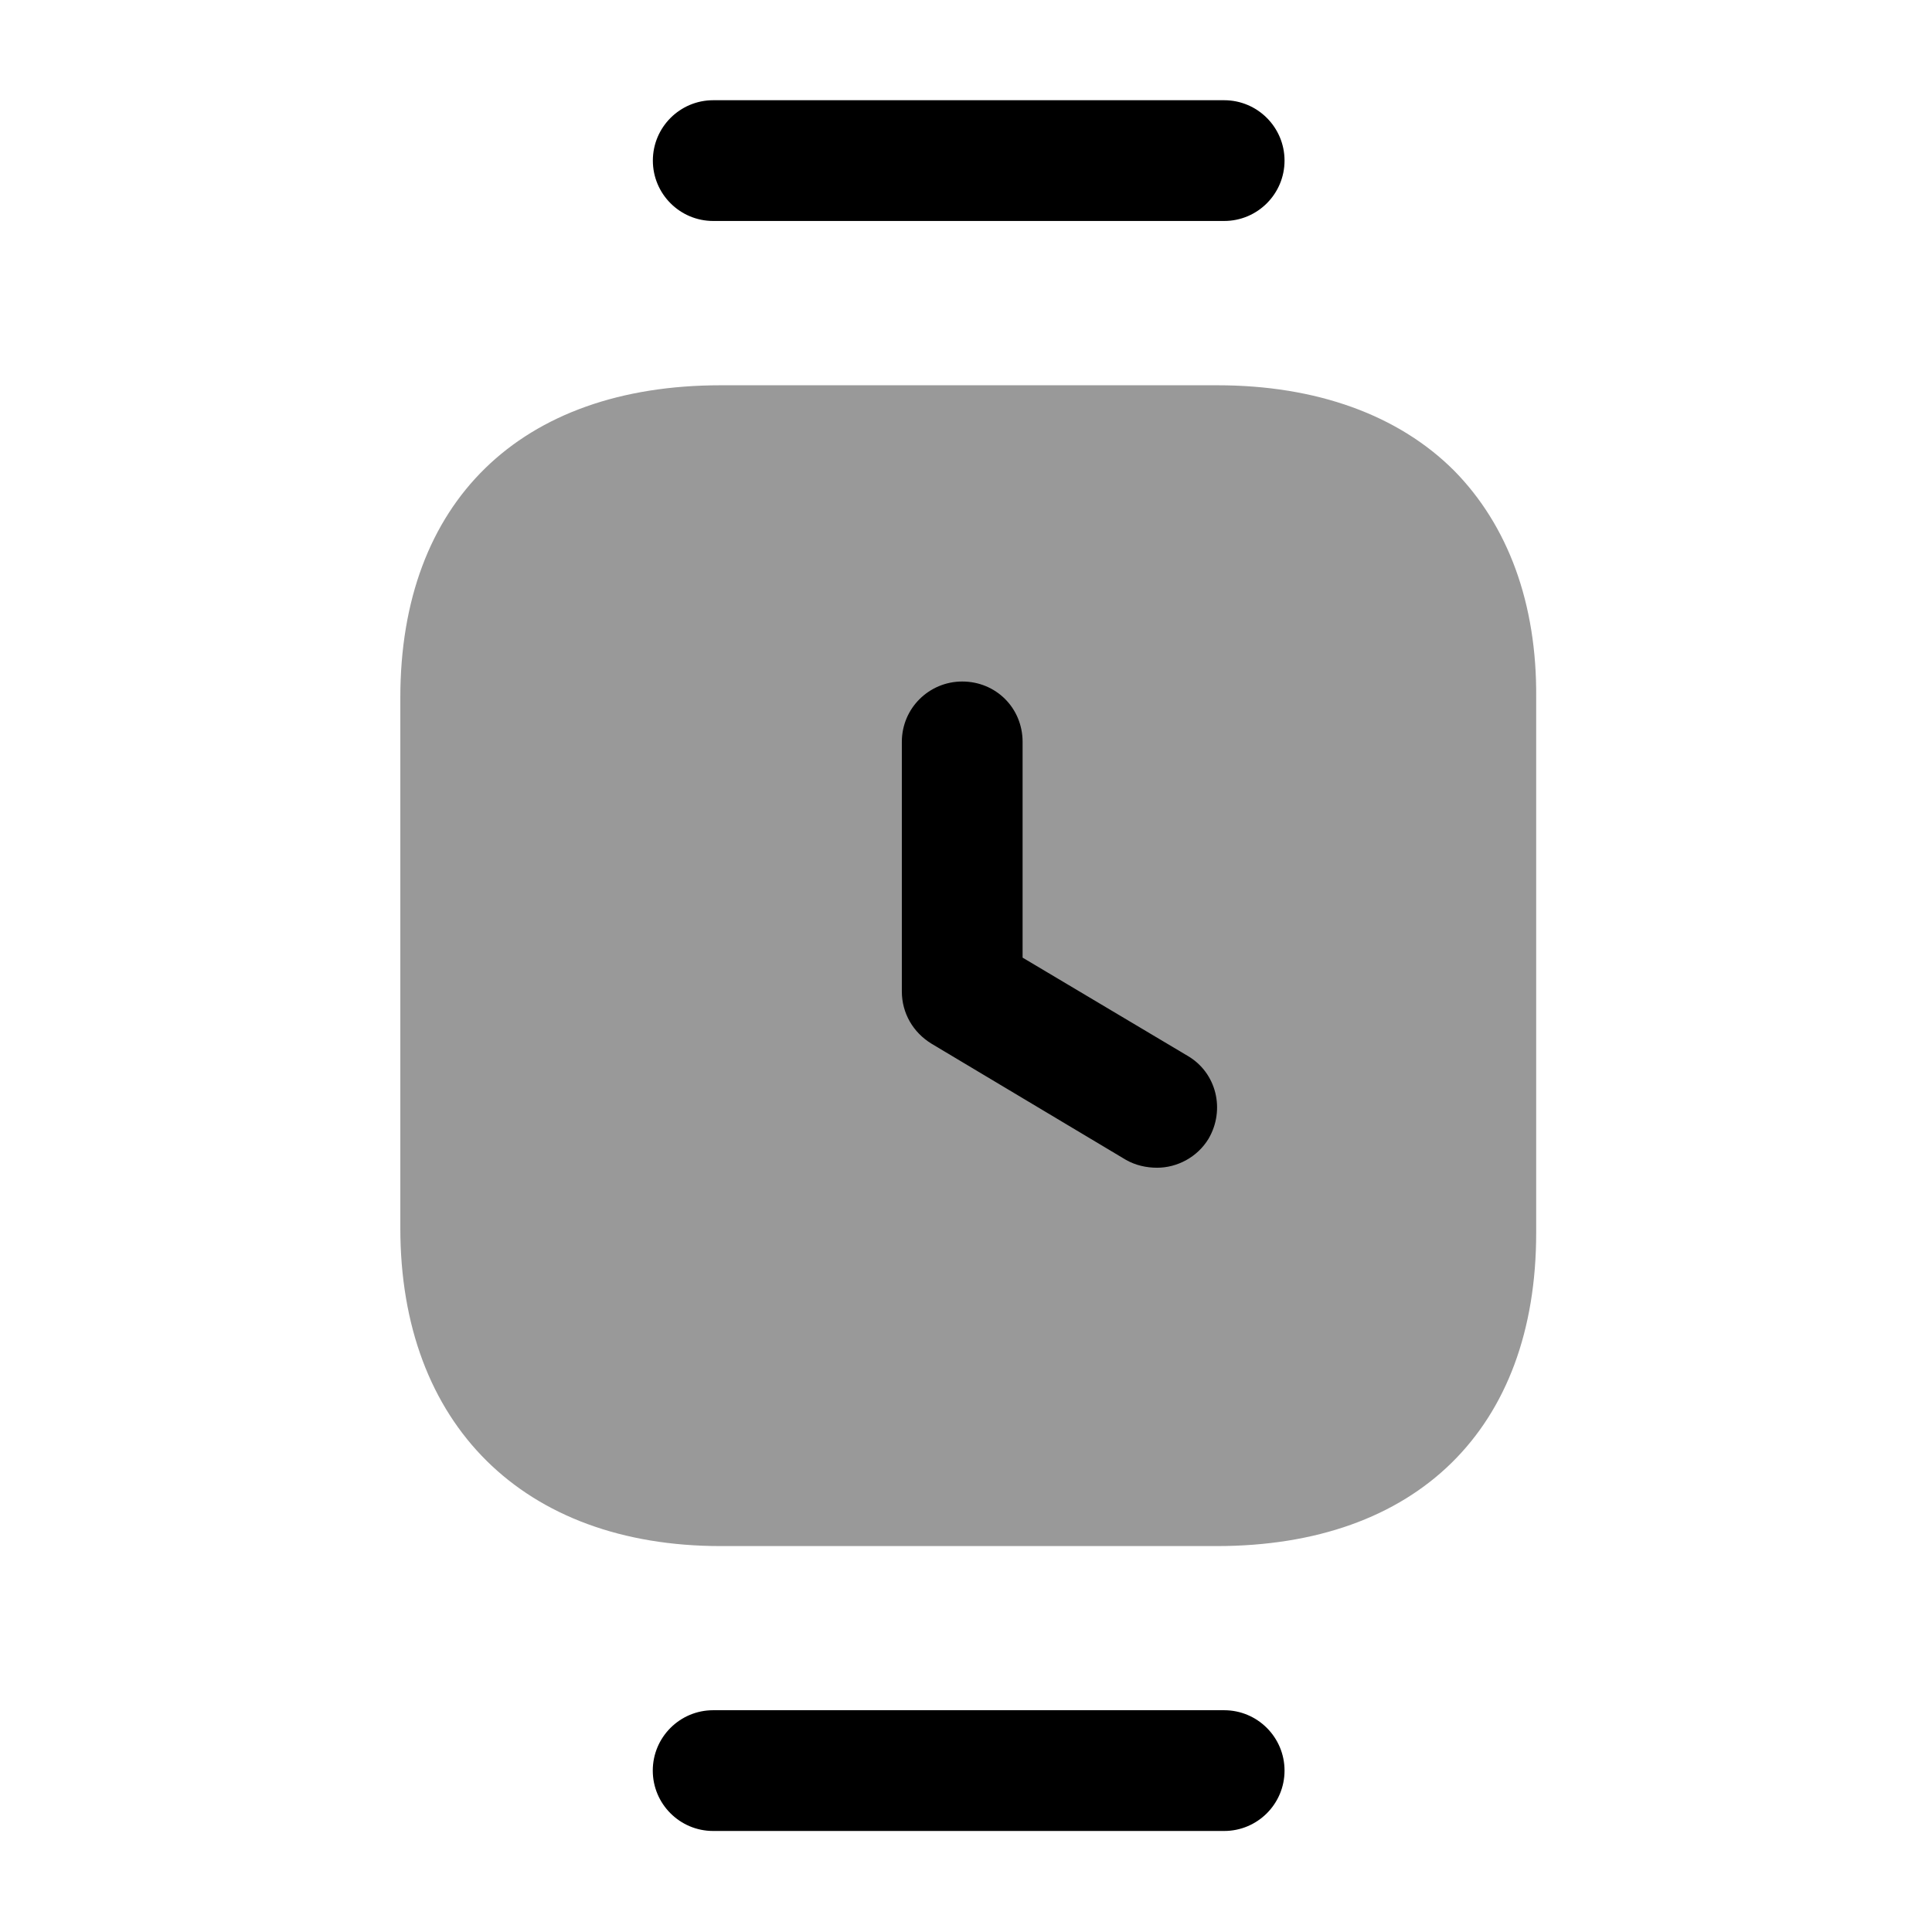 <svg width="24" height="24" viewBox="0 0 24 24" fill="none" xmlns="http://www.w3.org/2000/svg">
<path opacity="0.4" fill-rule="evenodd" clip-rule="evenodd" d="M18.063 5.846C17.373 5.156 16.353 4.786 15.123 4.786H8.953C6.463 4.786 4.973 6.236 4.973 8.666V15.256C4.973 17.696 6.503 19.206 8.953 19.206H15.113C17.603 19.206 19.083 17.746 19.083 15.316V8.666C19.093 7.496 18.733 6.526 18.063 5.846Z" fill="black"/>
<path d="M15.013 14.146C15.223 13.786 15.113 13.326 14.753 13.116L12.703 11.896V9.216C12.703 8.796 12.373 8.466 11.953 8.466C11.543 8.466 11.203 8.796 11.203 9.216V12.316C11.203 12.586 11.343 12.826 11.573 12.966L13.983 14.406C14.103 14.476 14.243 14.506 14.373 14.506C14.623 14.506 14.873 14.376 15.013 14.146Z" fill="black"/>
<path fill-rule="evenodd" clip-rule="evenodd" d="M15.207 21.245H8.859C8.445 21.245 8.109 21.581 8.109 21.995C8.109 22.409 8.445 22.745 8.859 22.745H15.207C15.621 22.745 15.957 22.409 15.957 21.995C15.957 21.581 15.621 21.245 15.207 21.245Z" fill="black"/>
<path fill-rule="evenodd" clip-rule="evenodd" d="M8.86 2.745H15.207C15.621 2.745 15.957 2.409 15.957 1.995C15.957 1.581 15.621 1.245 15.207 1.245H8.86C8.446 1.245 8.11 1.581 8.11 1.995C8.11 2.409 8.446 2.745 8.86 2.745Z" fill="black"/>
</svg>